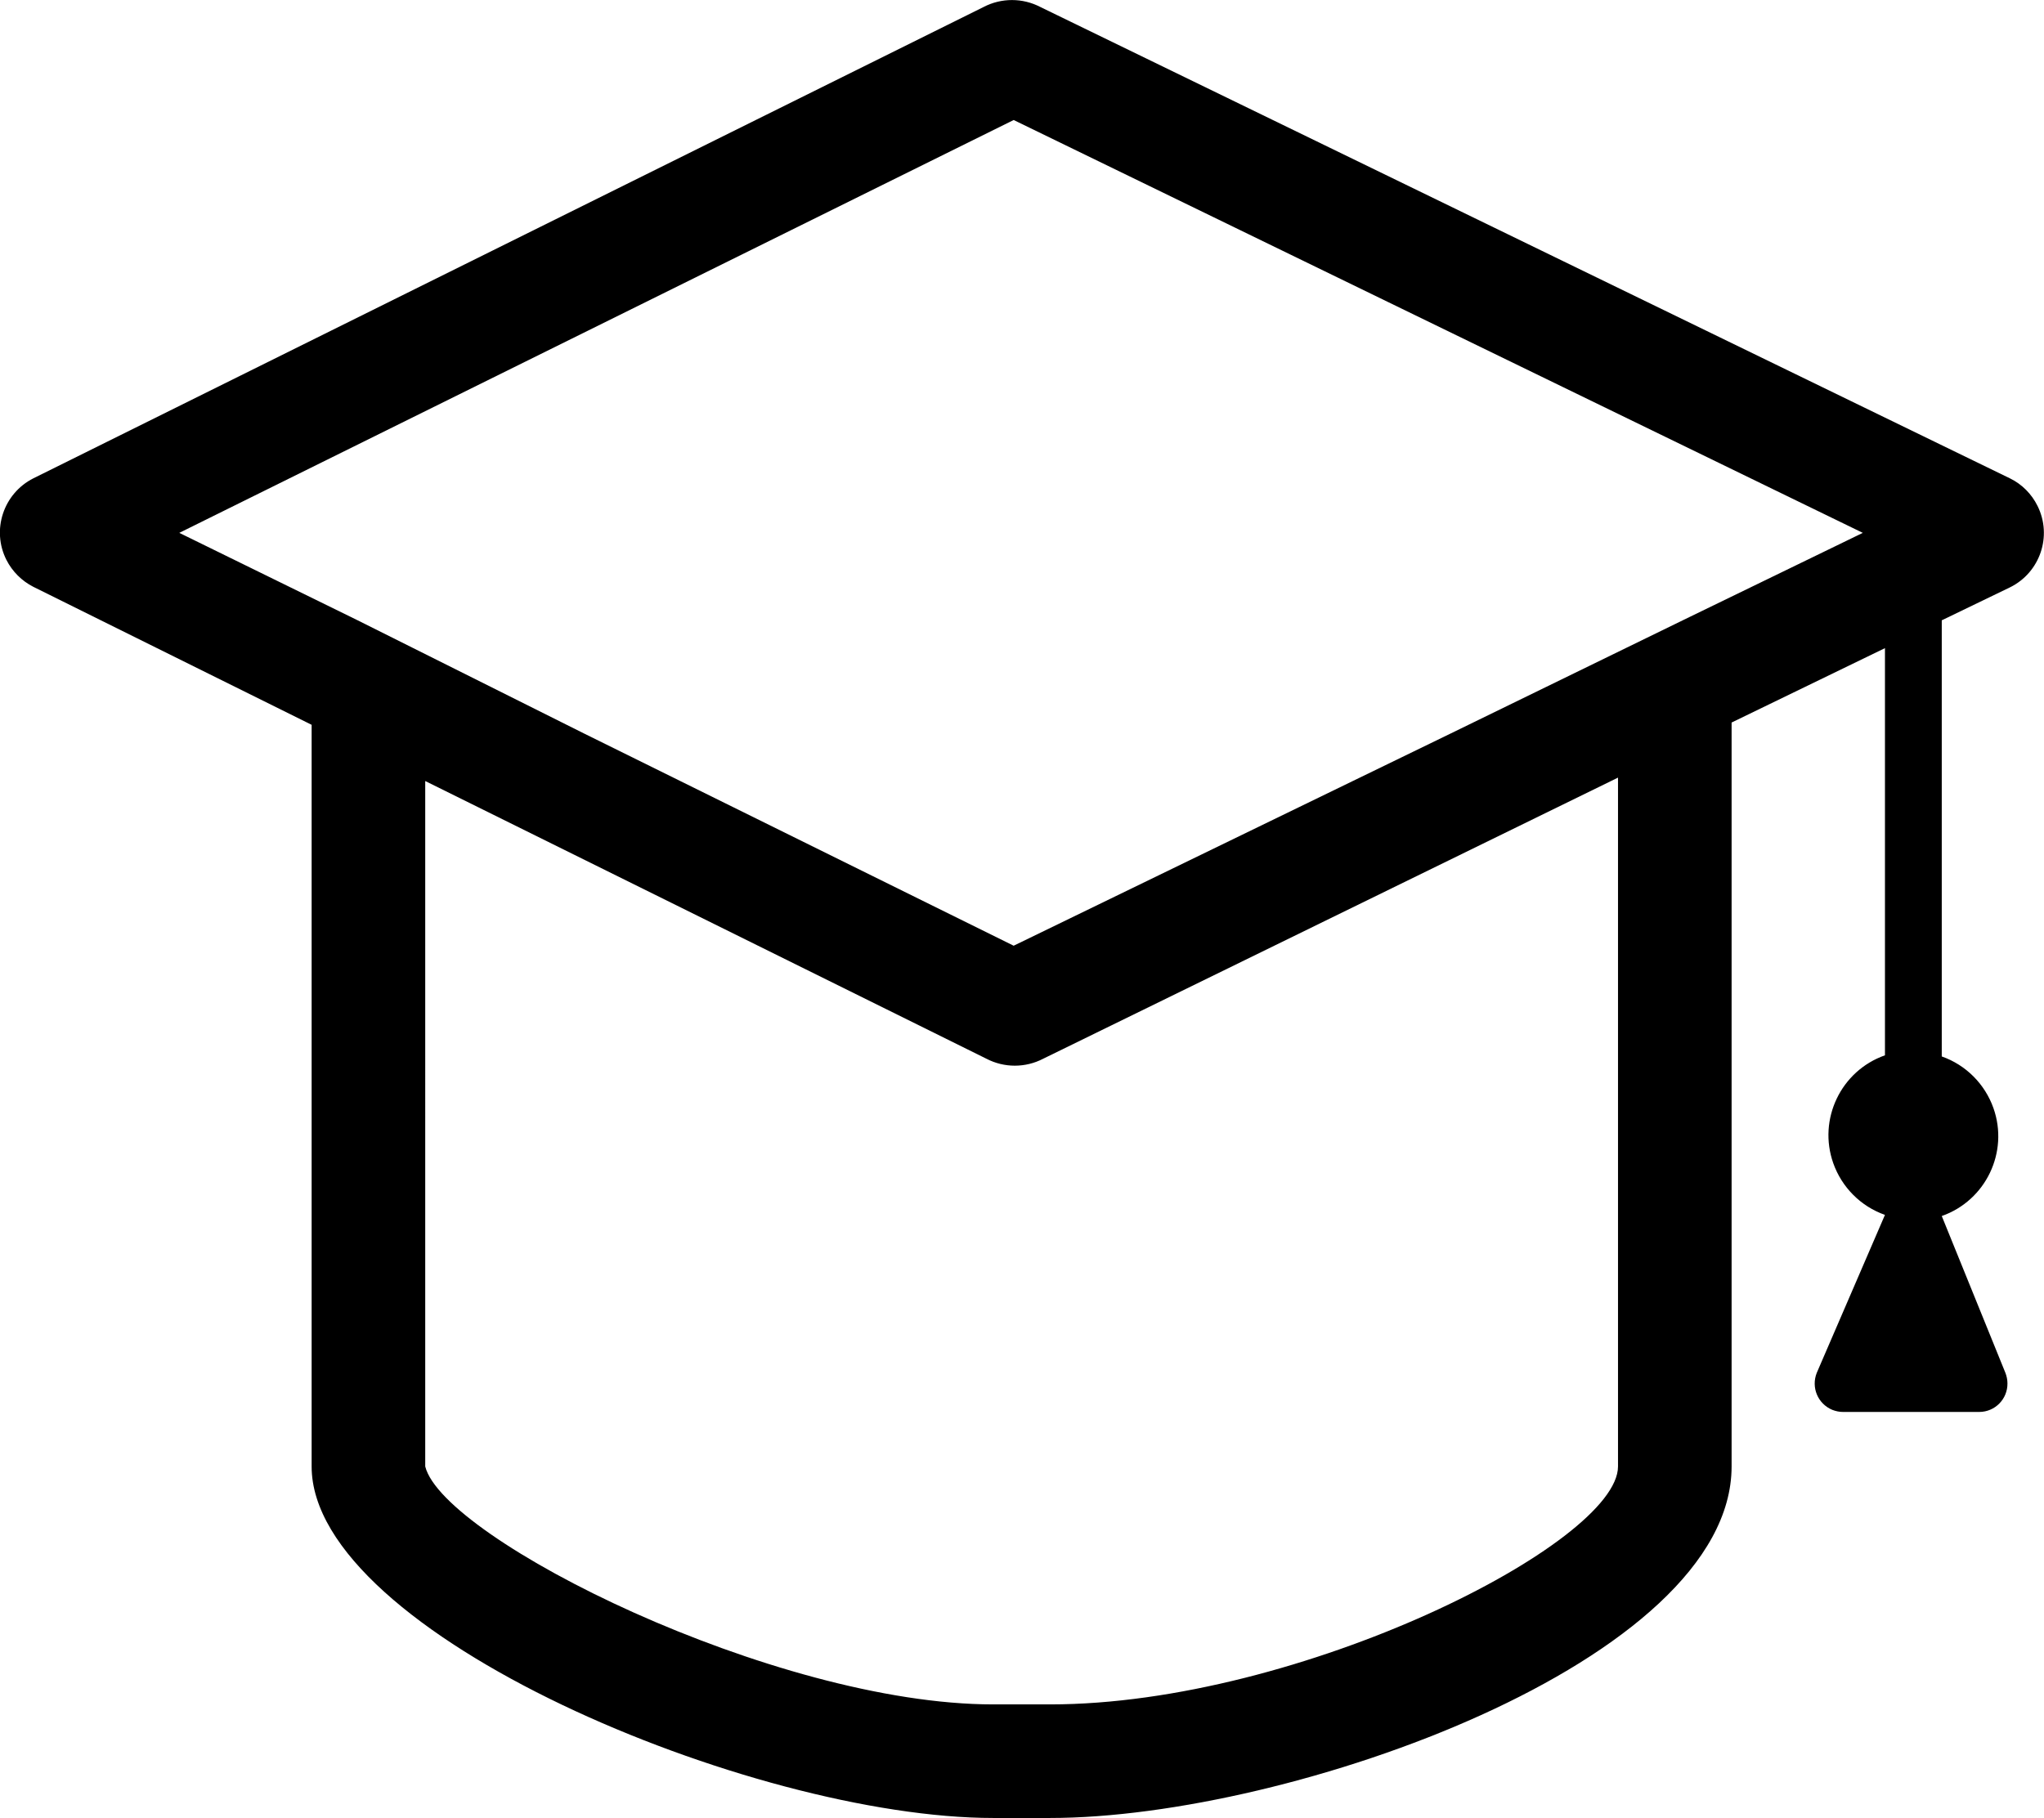 <svg xmlns="http://www.w3.org/2000/svg" width="1079.6" height="960.4" viewBox="420.4 59.6 1079.6 960.4"><path d="M1482 312.3l-512.1-249c-9.4-4.9-20.6-4.9-30 0L438 312.3c-15.8 8-22.2 27.3-14.2 43.1 3.1 6.1 8.1 11.1 14.2 14.2l147 72.9v391.8c0 88.2 232.8 185.7 360 185.7h30c127.2 0 360-83.1 360-185.7v-393l81-39.3v215.1c-23.3 8.2-35.5 33.8-27.3 57 4.5 12.7 14.5 22.8 27.3 27.3l-36 83.4c-3.1 7.7.5 16.4 8.2 19.6 1.8.7 3.7 1.1 5.6 1.1h72c8.3 0 15-6.8 14.9-15.1 0-1.9-.4-3.8-1.1-5.6L1446 702c23.3-8.2 35.5-33.8 27.3-57-4.5-12.7-14.5-22.8-27.3-27.3V387.3l36-17.4c15.9-7.8 22.5-27.1 14.6-43-3.1-6.3-8.2-11.5-14.6-14.6zm-207 522c0 40.5-168 125.7-300 125.7h-30c-115.5 0-290.4-87.3-300-125.7V472.2l296.4 146.7c9.4 4.9 20.6 4.9 30 0L1275 470.4v363.9zm34.8-447.3l-123 60-231 112.2L728.7 447l-120-60-93.6-45.9L955.8 123l448.5 218.1-94.5 45.9z"/></svg>